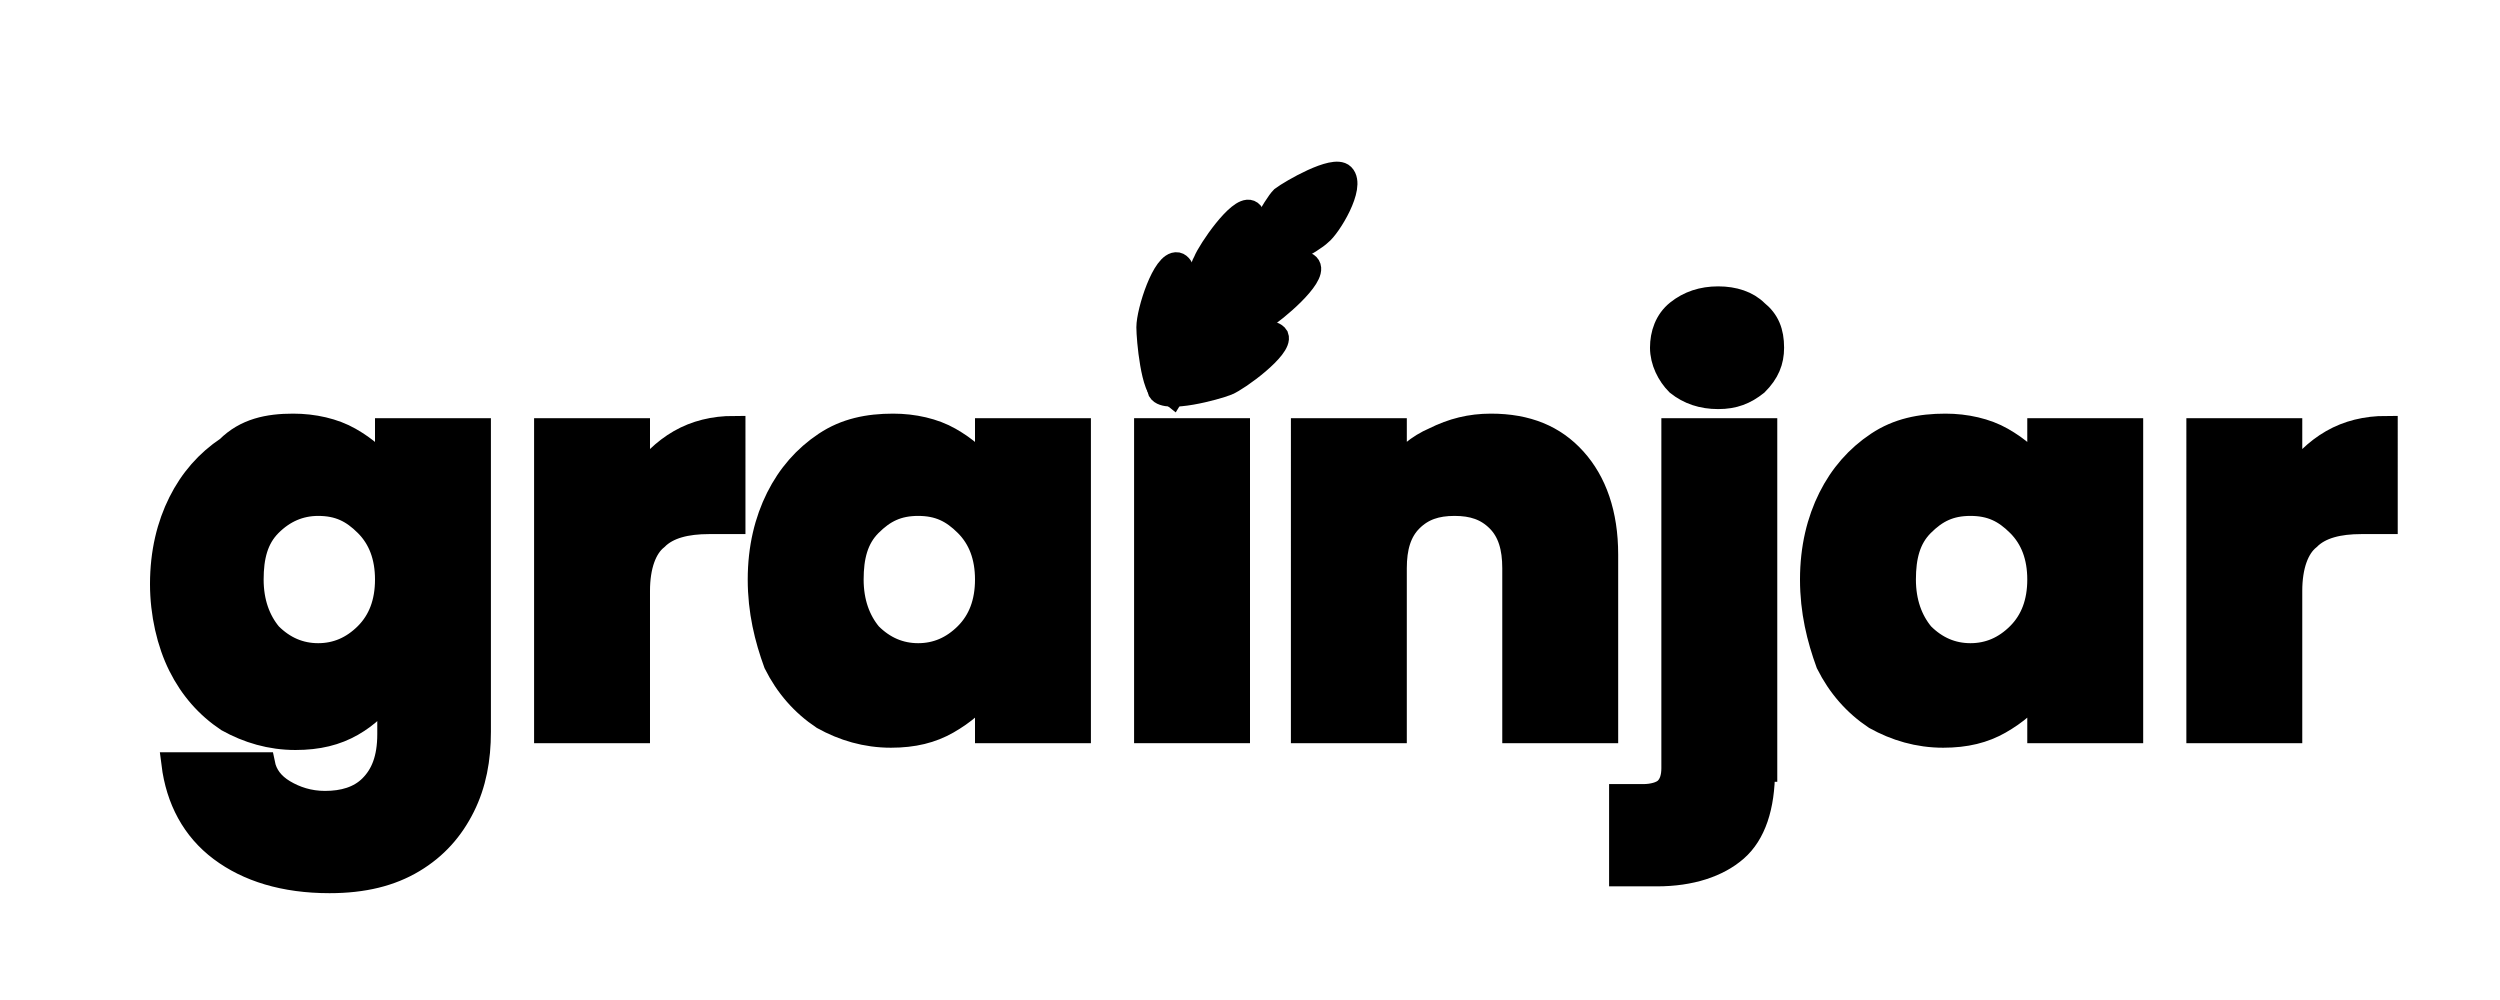 <?xml version="1.0" encoding="utf-8"?>
<!-- Generator: Adobe Illustrator 23.0.6, SVG Export Plug-In . SVG Version: 6.00 Build 0)  -->
<svg version="1.1" id="Layer_1" xmlns="http://www.w3.org/2000/svg" xmlns:xlink="http://www.w3.org/1999/xlink" x="0px" y="0px"
	 viewBox="0 0 110 44" style="enable-background:new 0 0 110 44;" xml:space="preserve">
<style type="text/css">
	.st0{stroke:#000000;stroke-miterlimit:10;}
	.st1{fill-rule:evenodd;clip-rule:evenodd;stroke:#000000;stroke-miterlimit:10;}
</style>
<path class="st0" d="M59.1,7.7c0.5,0.5-0.6,2.3-1,2.6c-0.3,0.3-2.1,1.4-2.6,1c-0.5-0.5,0.6-2.3,0.9-2.6C56.8,8.4,58.7,7.3,59.1,7.7z
	"/>
<path class="st0" d="M57.6,11.7c0.3,0.5-1.5,2-2,2.3c-0.5,0.3-2.6,1.1-2.9,0.6c-0.3-0.5,1.4-2,1.9-2.3C55.1,12,57.3,11.2,57.6,11.7z
	"/>
<path class="st0" d="M55,9.3c0.5,0.2,0,2.5-0.2,3c-0.2,0.5-1.5,2.4-2,2.2c-0.5-0.2-0.1-2.5,0.2-3C53.2,11,54.5,9.1,55,9.3z"/>
<path class="st0" d="M51.8,11.6c0.5,0.1,0.7,2.4,0.7,3c-0.1,0.5-0.8,2.7-1.3,2.7c-0.5-0.1-0.7-2.4-0.7-2.9
	C50.5,13.7,51.2,11.5,51.8,11.6z"/>
<path class="st0" d="M56.2,14.8c0.2,0.5-1.7,1.9-2.2,2.1c-0.5,0.2-2.7,0.8-3,0.3c-0.2-0.5,1.6-1.8,2.1-2.1
	C53.6,14.8,55.9,14.3,56.2,14.8z"/>
<path class="st1" d="M54.6,12.9c-0.7,0.9-1.6,2.2-3,4.5L51.1,17c1.4-2.3,2.3-3.6,3.1-4.5c0.8-0.9,1.3-1.5,2.2-2.1l0.4,0.4
	C55.9,11.5,55.3,12,54.6,12.9z"/>
<path class="st0" d="M12.9,18.7c0.9,0,1.8,0.2,2.5,0.6c0.7,0.4,1.3,0.9,1.6,1.5v-1.9h4.1v13.3c0,1.2-0.2,2.3-0.7,3.3
	c-0.5,1-1.2,1.8-2.2,2.4c-1,0.6-2.2,0.9-3.7,0.9c-2,0-3.6-0.5-4.8-1.4c-1.2-0.9-1.9-2.2-2.1-3.8h4c0.1,0.5,0.4,0.9,0.9,1.2
	c0.5,0.3,1.1,0.5,1.8,0.5c0.8,0,1.5-0.2,2-0.7c0.5-0.5,0.8-1.2,0.8-2.3v-1.9c-0.4,0.6-0.9,1.1-1.6,1.5c-0.7,0.4-1.5,0.6-2.5,0.6
	c-1.1,0-2.1-0.3-3-0.8c-0.9-0.6-1.6-1.4-2.1-2.4c-0.5-1-0.8-2.3-0.8-3.6c0-1.4,0.3-2.6,0.8-3.6c0.5-1,1.2-1.8,2.1-2.4
	C10.8,18.9,11.8,18.7,12.9,18.7z M17,25.5c0-1-0.3-1.8-0.9-2.4c-0.6-0.6-1.2-0.9-2.1-0.9c-0.8,0-1.5,0.3-2.1,0.9
	c-0.6,0.6-0.8,1.4-0.8,2.4s0.3,1.8,0.8,2.4c0.6,0.6,1.3,0.9,2.1,0.9c0.8,0,1.5-0.3,2.1-0.9C16.7,27.3,17,26.5,17,25.5z"/>
<path class="st0" d="M28.1,21.1c0.5-0.7,1.1-1.3,1.8-1.7c0.7-0.4,1.5-0.6,2.4-0.6V23h-1.1c-1,0-1.8,0.2-2.3,0.7
	c-0.5,0.4-0.8,1.2-0.8,2.3v6.2H24V18.9h4.1V21.1z"/>
<path class="st0" d="M33.4,25.5c0-1.4,0.3-2.6,0.8-3.6c0.5-1,1.2-1.8,2.1-2.4c0.9-0.6,1.9-0.8,3-0.8c0.9,0,1.8,0.2,2.5,0.6
	c0.7,0.4,1.3,0.9,1.6,1.5v-1.9h4.1v13.3h-4.1v-1.9c-0.4,0.6-1,1.1-1.7,1.5c-0.7,0.4-1.5,0.6-2.5,0.6c-1.1,0-2.1-0.3-3-0.8
	c-0.9-0.6-1.6-1.4-2.1-2.4C33.7,28.1,33.4,26.9,33.4,25.5z M43.4,25.5c0-1-0.3-1.8-0.9-2.4c-0.6-0.6-1.2-0.9-2.1-0.9
	s-1.5,0.3-2.1,0.9c-0.6,0.6-0.8,1.4-0.8,2.4s0.3,1.8,0.8,2.4c0.6,0.6,1.3,0.9,2.1,0.9s1.5-0.3,2.1-0.9
	C43.1,27.3,43.4,26.5,43.4,25.5z"/>
<path class="st0" d="M54.5,18.9v13.3h-4.1V18.9H54.5z"/>
<path class="st0" d="M65.6,18.7c1.6,0,2.8,0.5,3.7,1.5c0.9,1,1.4,2.4,1.4,4.2v7.8h-4.1v-7.2c0-0.9-0.2-1.6-0.7-2.1
	c-0.5-0.5-1.1-0.7-1.9-0.7c-0.8,0-1.4,0.2-1.9,0.7c-0.5,0.5-0.7,1.2-0.7,2.1v7.2h-4.1V18.9h4.1v1.8c0.4-0.6,1-1.1,1.7-1.4
	C63.9,18.9,64.7,18.7,65.6,18.7z"/>
<path class="st0" d="M75.6,17.5c-0.7,0-1.3-0.2-1.8-0.6c-0.4-0.4-0.7-1-0.7-1.6c0-0.6,0.2-1.2,0.7-1.6c0.5-0.4,1.1-0.6,1.8-0.6
	c0.7,0,1.3,0.2,1.7,0.6c0.5,0.4,0.7,0.9,0.7,1.6c0,0.6-0.2,1.1-0.7,1.6C76.8,17.3,76.3,17.5,75.6,17.5z M77.6,33.9
	c0,1.6-0.4,2.8-1.2,3.5c-0.8,0.7-2,1.1-3.5,1.1h-1.6v-3.5h1c0.4,0,0.8-0.1,1-0.3c0.2-0.2,0.3-0.5,0.3-0.9V18.9h4.1V33.9z"/>
<path class="st0" d="M79.7,25.5c0-1.4,0.3-2.6,0.8-3.6c0.5-1,1.2-1.8,2.1-2.4c0.9-0.6,1.9-0.8,3-0.8c0.9,0,1.8,0.2,2.5,0.6
	c0.7,0.4,1.3,0.9,1.6,1.5v-1.9h4.1v13.3h-4.1v-1.9c-0.4,0.6-1,1.1-1.7,1.5c-0.7,0.4-1.5,0.6-2.5,0.6c-1.1,0-2.1-0.3-3-0.8
	c-0.9-0.6-1.6-1.4-2.1-2.4C80,28.1,79.7,26.9,79.7,25.5z M89.7,25.5c0-1-0.3-1.8-0.9-2.4c-0.6-0.6-1.2-0.9-2.1-0.9s-1.5,0.3-2.1,0.9
	c-0.6,0.6-0.8,1.4-0.8,2.4s0.3,1.8,0.8,2.4c0.6,0.6,1.3,0.9,2.1,0.9s1.5-0.3,2.1-0.9C89.4,27.3,89.7,26.5,89.7,25.5z"/>
<path class="st0" d="M100.8,21.1c0.5-0.7,1.1-1.3,1.8-1.7c0.7-0.4,1.5-0.6,2.4-0.6V23h-1.1c-1,0-1.8,0.2-2.3,0.7
	c-0.5,0.4-0.8,1.2-0.8,2.3v6.2h-4.1V18.9h4.1V21.1z"/>
</svg>
